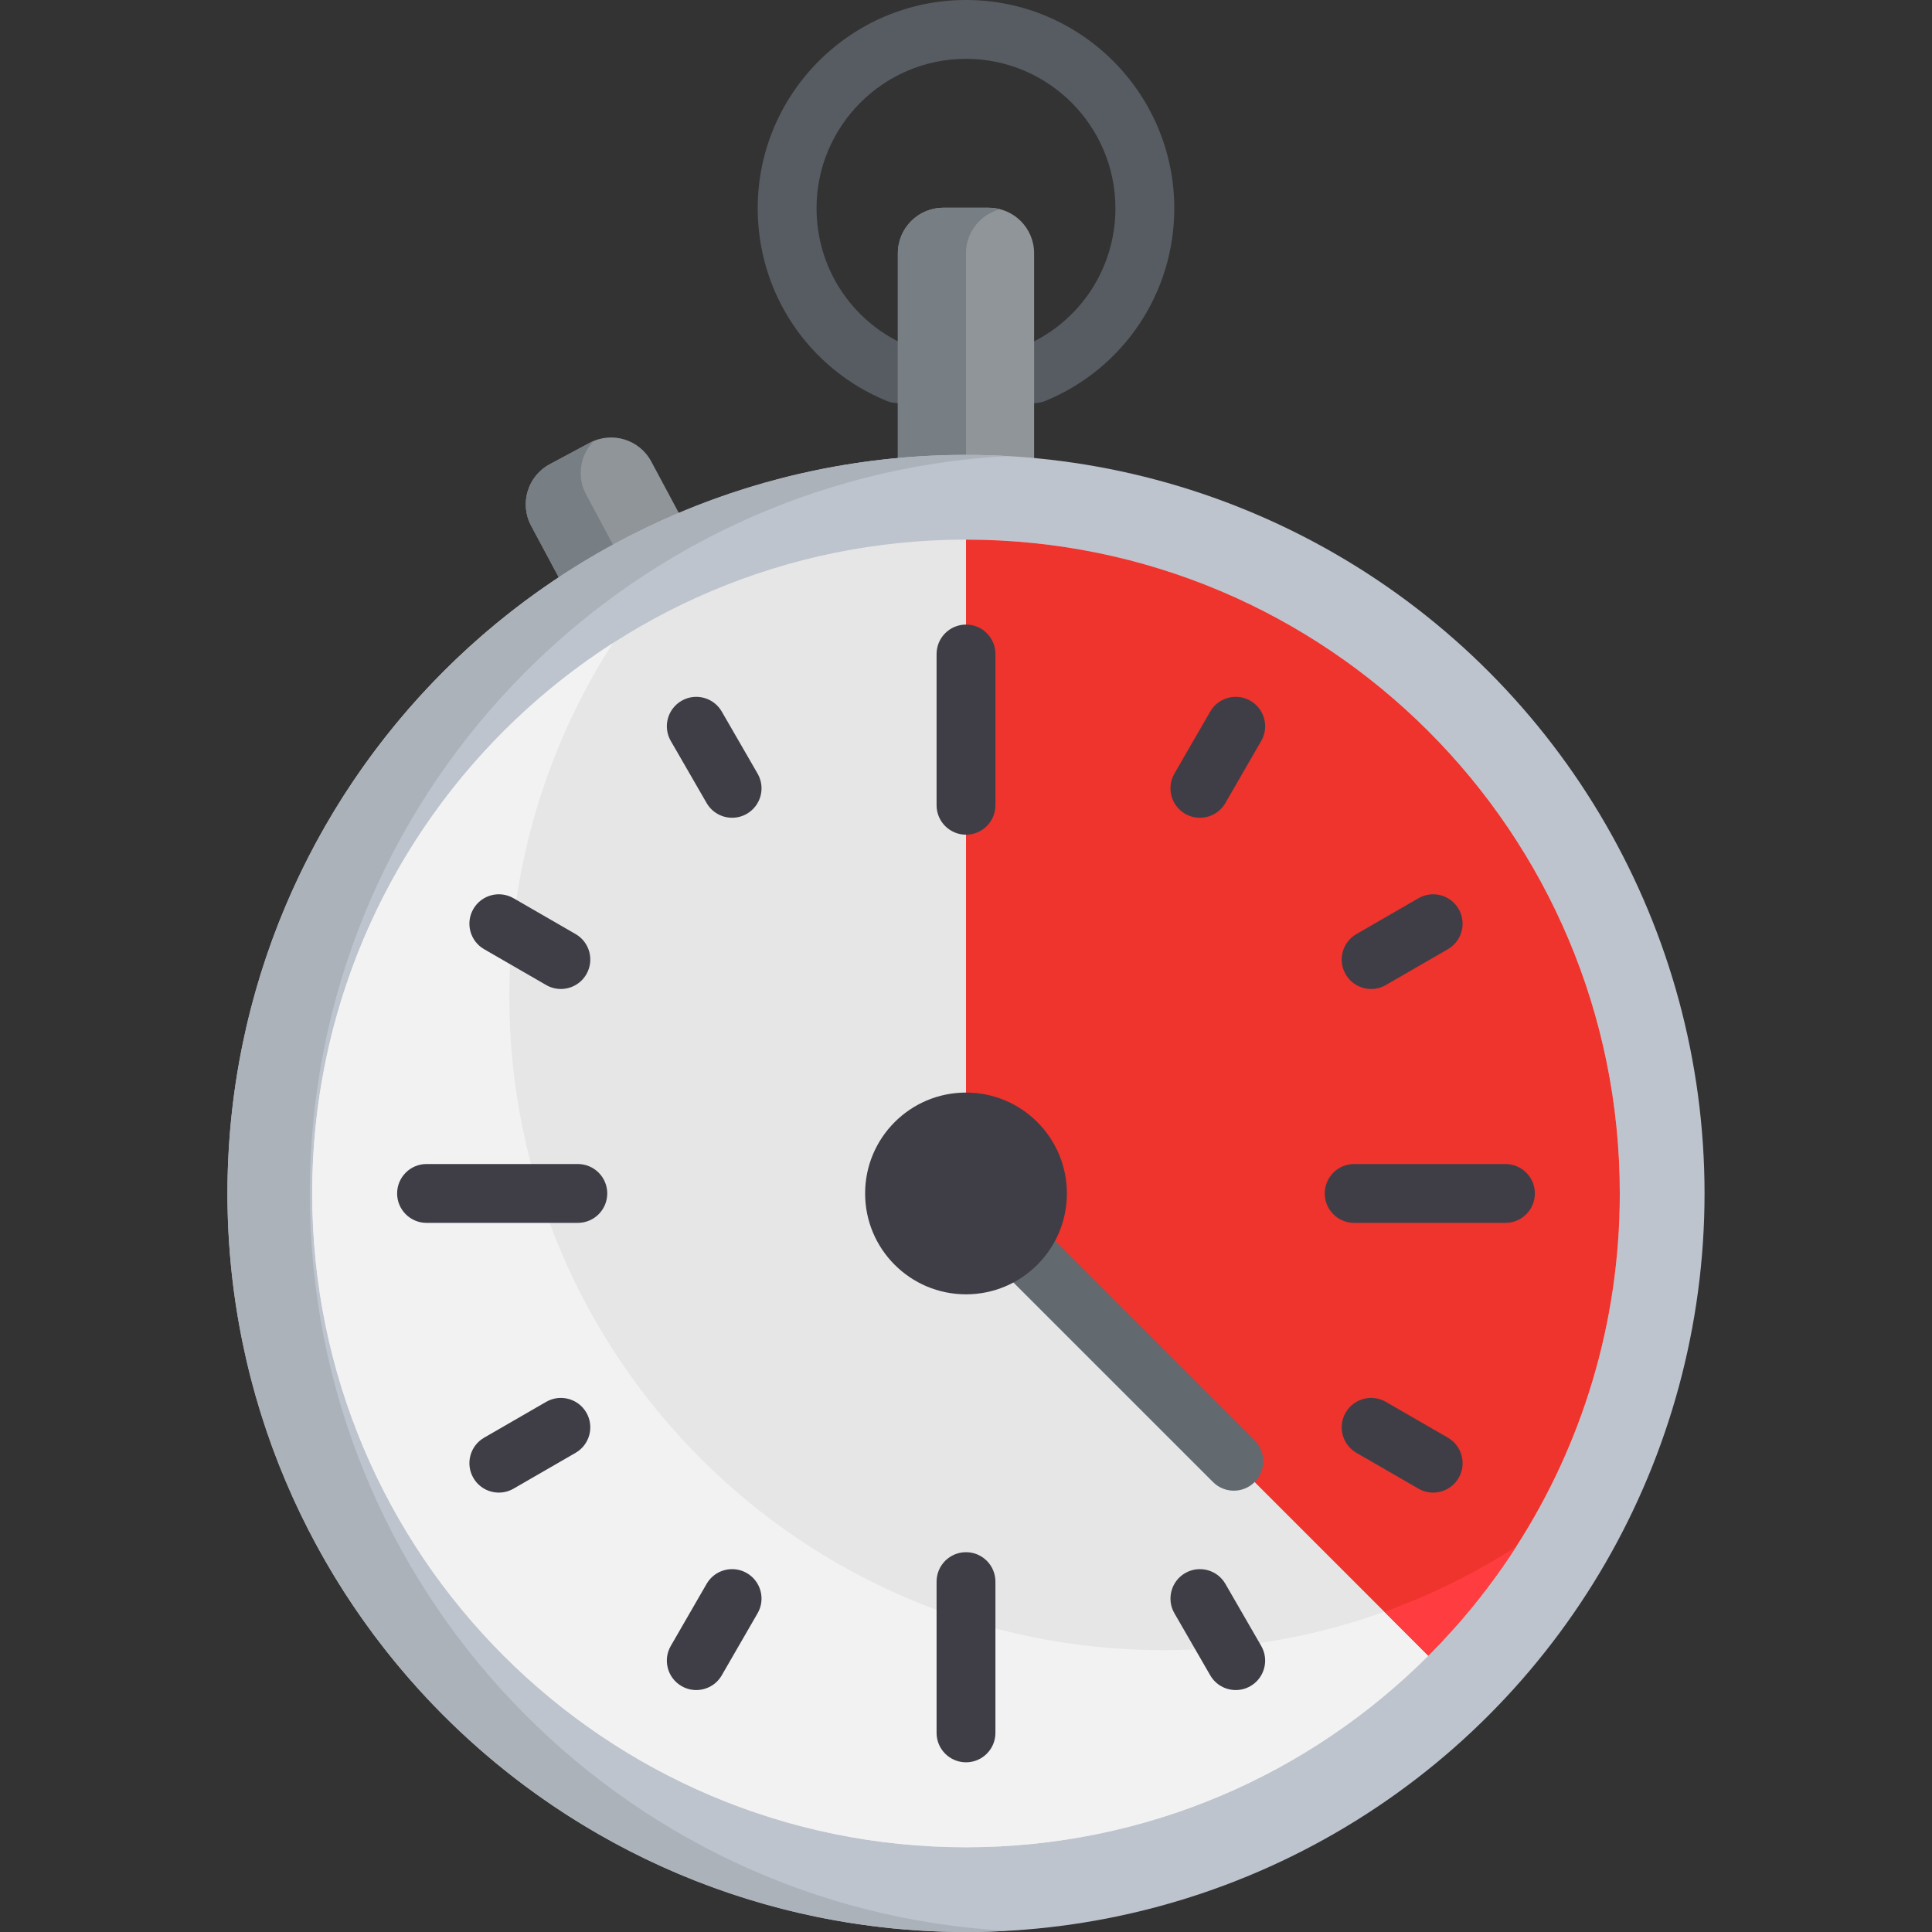 <?xml version="1.0" encoding="iso-8859-1"?>
<!-- Generator: Adobe Illustrator 19.0.0, SVG Export Plug-In . SVG Version: 6.00 Build 0)  -->
<svg version="1.1" id="Capa_1" xmlns="http://www.w3.org/2000/svg" xmlns:xlink="http://www.w3.org/1999/xlink" x="0px" y="0px"
	 viewBox="0 0 512 512" style="enable-background:new 0 0 512 512;" xml:space="preserve">
<rect x="0" y="0" width="512" height="512" fill="#333333" stroke="none"/>
<path style="fill:#575C62;" d="M274.05,106.839c-0.001,0-0.001,0-0.001,0l-36.105-0.01c-1.018,0-2.025-0.2-2.966-0.586
	c-20.762-8.545-34.177-28.579-34.177-51.04C200.802,24.764,225.566,0,256.004,0c30.433,0,55.192,24.763,55.192,55.202
	c0,22.454-13.414,42.492-34.174,51.048C276.079,106.638,275.069,106.839,274.05,106.839z M239.559,91.235l32.877,0.009
	C286.557,84.809,295.6,70.82,295.6,55.202c0-21.84-17.764-39.609-39.598-39.609c-21.84,0-39.609,17.768-39.609,39.609
	C216.395,70.823,225.438,84.809,239.559,91.235z"/>
<path style="fill:#909599;" d="M190.111,155.013l-17.241-32.192l-0.281-0.523c-3.143-5.868-10.448-8.078-16.316-4.935l-10.576,5.664
	c-5.869,3.143-8.078,10.448-4.935,16.316l0.273,0.511l17.248,32.205L190.111,155.013z"/>
<path style="fill:#777E84;" d="M172.837,163.742l-17.248-32.205l-0.273-0.51c-2.566-4.79-1.563-10.535,2.083-14.195
	c-0.38,0.156-0.757,0.333-1.127,0.53l-10.576,5.664c-5.869,3.143-8.078,10.448-4.935,16.316l0.273,0.51l17.248,32.205l31.828-17.045
	l-0.217-0.405L172.837,163.742z"/>
<path style="fill:#909599;" d="M274.05,143.01v-36.519V67.11c0-6.658-5.397-12.054-12.054-12.054h-11.997
	c-6.658,0-12.054,5.397-12.054,12.054v39.367v36.532L274.05,143.01L274.05,143.01z"/>
<path style="fill:#777E84;" d="M255.993,67.11c0-5.611,3.838-10.312,9.029-11.656c-0.968-0.251-1.978-0.398-3.025-0.398h-11.997
	c-6.658,0-12.054,5.397-12.054,12.054v39.367v36.532h18.047v-36.532V67.11z"/>
<circle style="fill:#BDC4CE;" cx="256" cy="316.276" r="195.724"/>
<path style="fill:#ABB2BA;" d="M82.107,316.275c0-104.431,81.792-189.752,184.809-195.417c-3.614-0.199-7.252-0.308-10.916-0.308
	c-108.096,0-195.724,87.629-195.724,195.724c0,108.096,87.628,195.724,195.724,195.724c3.664,0,7.302-0.109,10.916-0.308
	C163.898,506.028,82.107,420.707,82.107,316.275z"/>
<path style="fill:#E6E6E6;" d="M429.262,316.275c0,47.832-19.399,91.152-50.753,122.506v0.01
	c-31.354,31.365-74.664,50.753-122.506,50.753c-95.695,0-173.269-77.574-173.269-173.269s77.575-173.269,173.269-173.269
	C351.687,143.006,429.262,220.58,429.262,316.275z"/>
<path style="fill:#F2F2F2;" d="M308.24,437.306c-95.695,0-173.269-77.574-173.269-173.269c0-34.479,10.073-66.605,27.434-93.598
	c-47.925,30.822-79.67,84.62-79.67,145.835c0,95.695,77.575,173.269,173.269,173.269c47.842,0,91.152-19.388,122.506-50.753v-0.01
	c8.752-8.752,16.57-18.438,23.297-28.893C374.819,427.241,342.706,437.306,308.24,437.306z"/>
<path style="fill:#EF332D;" d="M429.262,316.275c0,34.483-10.084,66.617-27.456,93.615c-6.726,10.458-14.544,20.137-23.297,28.89
	L256.003,316.275V143.006C351.687,143.006,429.262,220.58,429.262,316.275z"/>
<g>
	<path style="fill:#3F3E46;" d="M256,467.032c-4.306,0-7.797-3.491-7.797-7.797v-40.092c0-4.306,3.491-7.797,7.797-7.797
		s7.797,3.491,7.797,7.797v40.092C263.797,463.541,260.306,467.032,256,467.032z"/>
	<path style="fill:#3F3E46;" d="M256,221.204c-4.306,0-7.797-3.491-7.797-7.797v-40.092c0-4.306,3.491-7.797,7.797-7.797
		s7.797,3.491,7.797,7.797v40.092C263.797,217.713,260.306,221.204,256,221.204z"/>
	<path style="fill:#3F3E46;" d="M327.487,447.881c-2.695,0-5.315-1.398-6.759-3.9l-9.496-16.446
		c-2.153-3.729-0.875-8.498,2.854-10.651c3.729-2.154,8.497-0.875,10.651,2.854l9.496,16.446c2.153,3.729,0.875,8.498-2.854,10.651
		C330.15,447.544,328.81,447.881,327.487,447.881z"/>
	<path style="fill:#3F3E46;" d="M194.023,216.713c-2.695,0-5.315-1.398-6.759-3.9l-9.496-16.446
		c-2.153-3.729-0.875-8.498,2.854-10.651c3.729-2.153,8.498-0.876,10.651,2.854l9.496,16.446c2.153,3.729,0.875,8.498-2.854,10.651
		C196.686,216.376,195.345,216.713,194.023,216.713z"/>
	<path style="fill:#3F3E46;" d="M379.8,395.554c-1.322,0-2.663-0.337-3.891-1.046l-16.446-9.496
		c-3.729-2.153-5.007-6.922-2.854-10.651s6.922-5.008,10.651-2.854l16.446,9.496c3.729,2.153,5.007,6.922,2.854,10.651
		C385.115,394.155,382.495,395.554,379.8,395.554z"/>
	<path style="fill:#3F3E46;" d="M148.632,262.089c-1.322,0-2.663-0.337-3.891-1.046l-16.446-9.496
		c-3.729-2.153-5.007-6.922-2.854-10.651s6.922-5.008,10.651-2.854l16.446,9.496c3.729,2.153,5.007,6.922,2.854,10.651
		C153.947,260.69,151.326,262.089,148.632,262.089z"/>
	<path style="fill:#3F3E46;" d="M363.367,262.089c-2.695,0-5.315-1.398-6.759-3.9c-2.153-3.729-0.875-8.498,2.854-10.651
		l16.446-9.496c3.729-2.154,8.498-0.875,10.651,2.854c2.153,3.729,0.875,8.498-2.854,10.651l-16.446,9.496
		C366.031,261.752,364.691,262.089,363.367,262.089z"/>
	<path style="fill:#3F3E46;" d="M132.2,395.554c-2.695,0-5.315-1.398-6.759-3.9c-2.153-3.729-0.875-8.498,2.854-10.651l16.446-9.496
		c3.729-2.154,8.498-0.876,10.651,2.854c2.153,3.729,0.875,8.498-2.854,10.651l-16.446,9.496
		C134.863,395.217,133.522,395.554,132.2,395.554z"/>
	<path style="fill:#3F3E46;" d="M317.977,216.713c-1.322,0-2.663-0.337-3.891-1.046c-3.729-2.153-5.007-6.922-2.854-10.651
		l9.496-16.446c2.153-3.73,6.922-5.008,10.651-2.854c3.729,2.153,5.007,6.922,2.854,10.651l-9.496,16.446
		C323.293,215.314,320.672,216.713,317.977,216.713z"/>
	<path style="fill:#3F3E46;" d="M184.512,447.881c-1.322,0-2.663-0.337-3.891-1.046c-3.729-2.153-5.007-6.922-2.854-10.651
		l9.496-16.446c2.152-3.729,6.921-5.008,10.651-2.854c3.729,2.153,5.007,6.922,2.854,10.651l-9.496,16.446
		C189.828,446.482,187.207,447.881,184.512,447.881z"/>
	<path style="fill:#3F3E46;" d="M153.131,324.072h-40.092c-4.306,0-7.797-3.491-7.797-7.797s3.491-7.797,7.797-7.797h40.092
		c4.306,0,7.797,3.491,7.797,7.797S157.437,324.072,153.131,324.072z"/>
	<path style="fill:#3F3E46;" d="M398.96,324.072h-40.092c-4.306,0-7.797-3.491-7.797-7.797s3.491-7.797,7.797-7.797h40.092
		c4.306,0,7.797,3.491,7.797,7.797S403.266,324.072,398.96,324.072z"/>
</g>
<path style="fill:#626A70;" d="M326.976,395.045c-1.995,0-3.99-0.761-5.513-2.283l-57.271-57.267c-3.045-3.045-3.045-7.982,0-11.027
	c3.046-3.045,7.981-3.045,11.027,0l57.271,57.267c3.045,3.045,3.045,7.982,0,11.027
	C330.967,394.283,328.971,395.045,326.976,395.045z"/>
<path style="fill:#FF3D40;" d="M401.806,409.89c-6.726,10.458-14.544,20.137-23.297,28.89l-11.643-11.643
	C379.226,422.698,390.932,416.887,401.806,409.89z"/>
<circle style="fill:#3F3E46;" cx="256" cy="316.276" r="26.734"/>
<g>
</g>
<g>
</g>
<g>
</g>
<g>
</g>
<g>
</g>
<g>
</g>
<g>
</g>
<g>
</g>
<g>
</g>
<g>
</g>
<g>
</g>
<g>
</g>
<g>
</g>
<g>
</g>
<g>
</g>
</svg>
